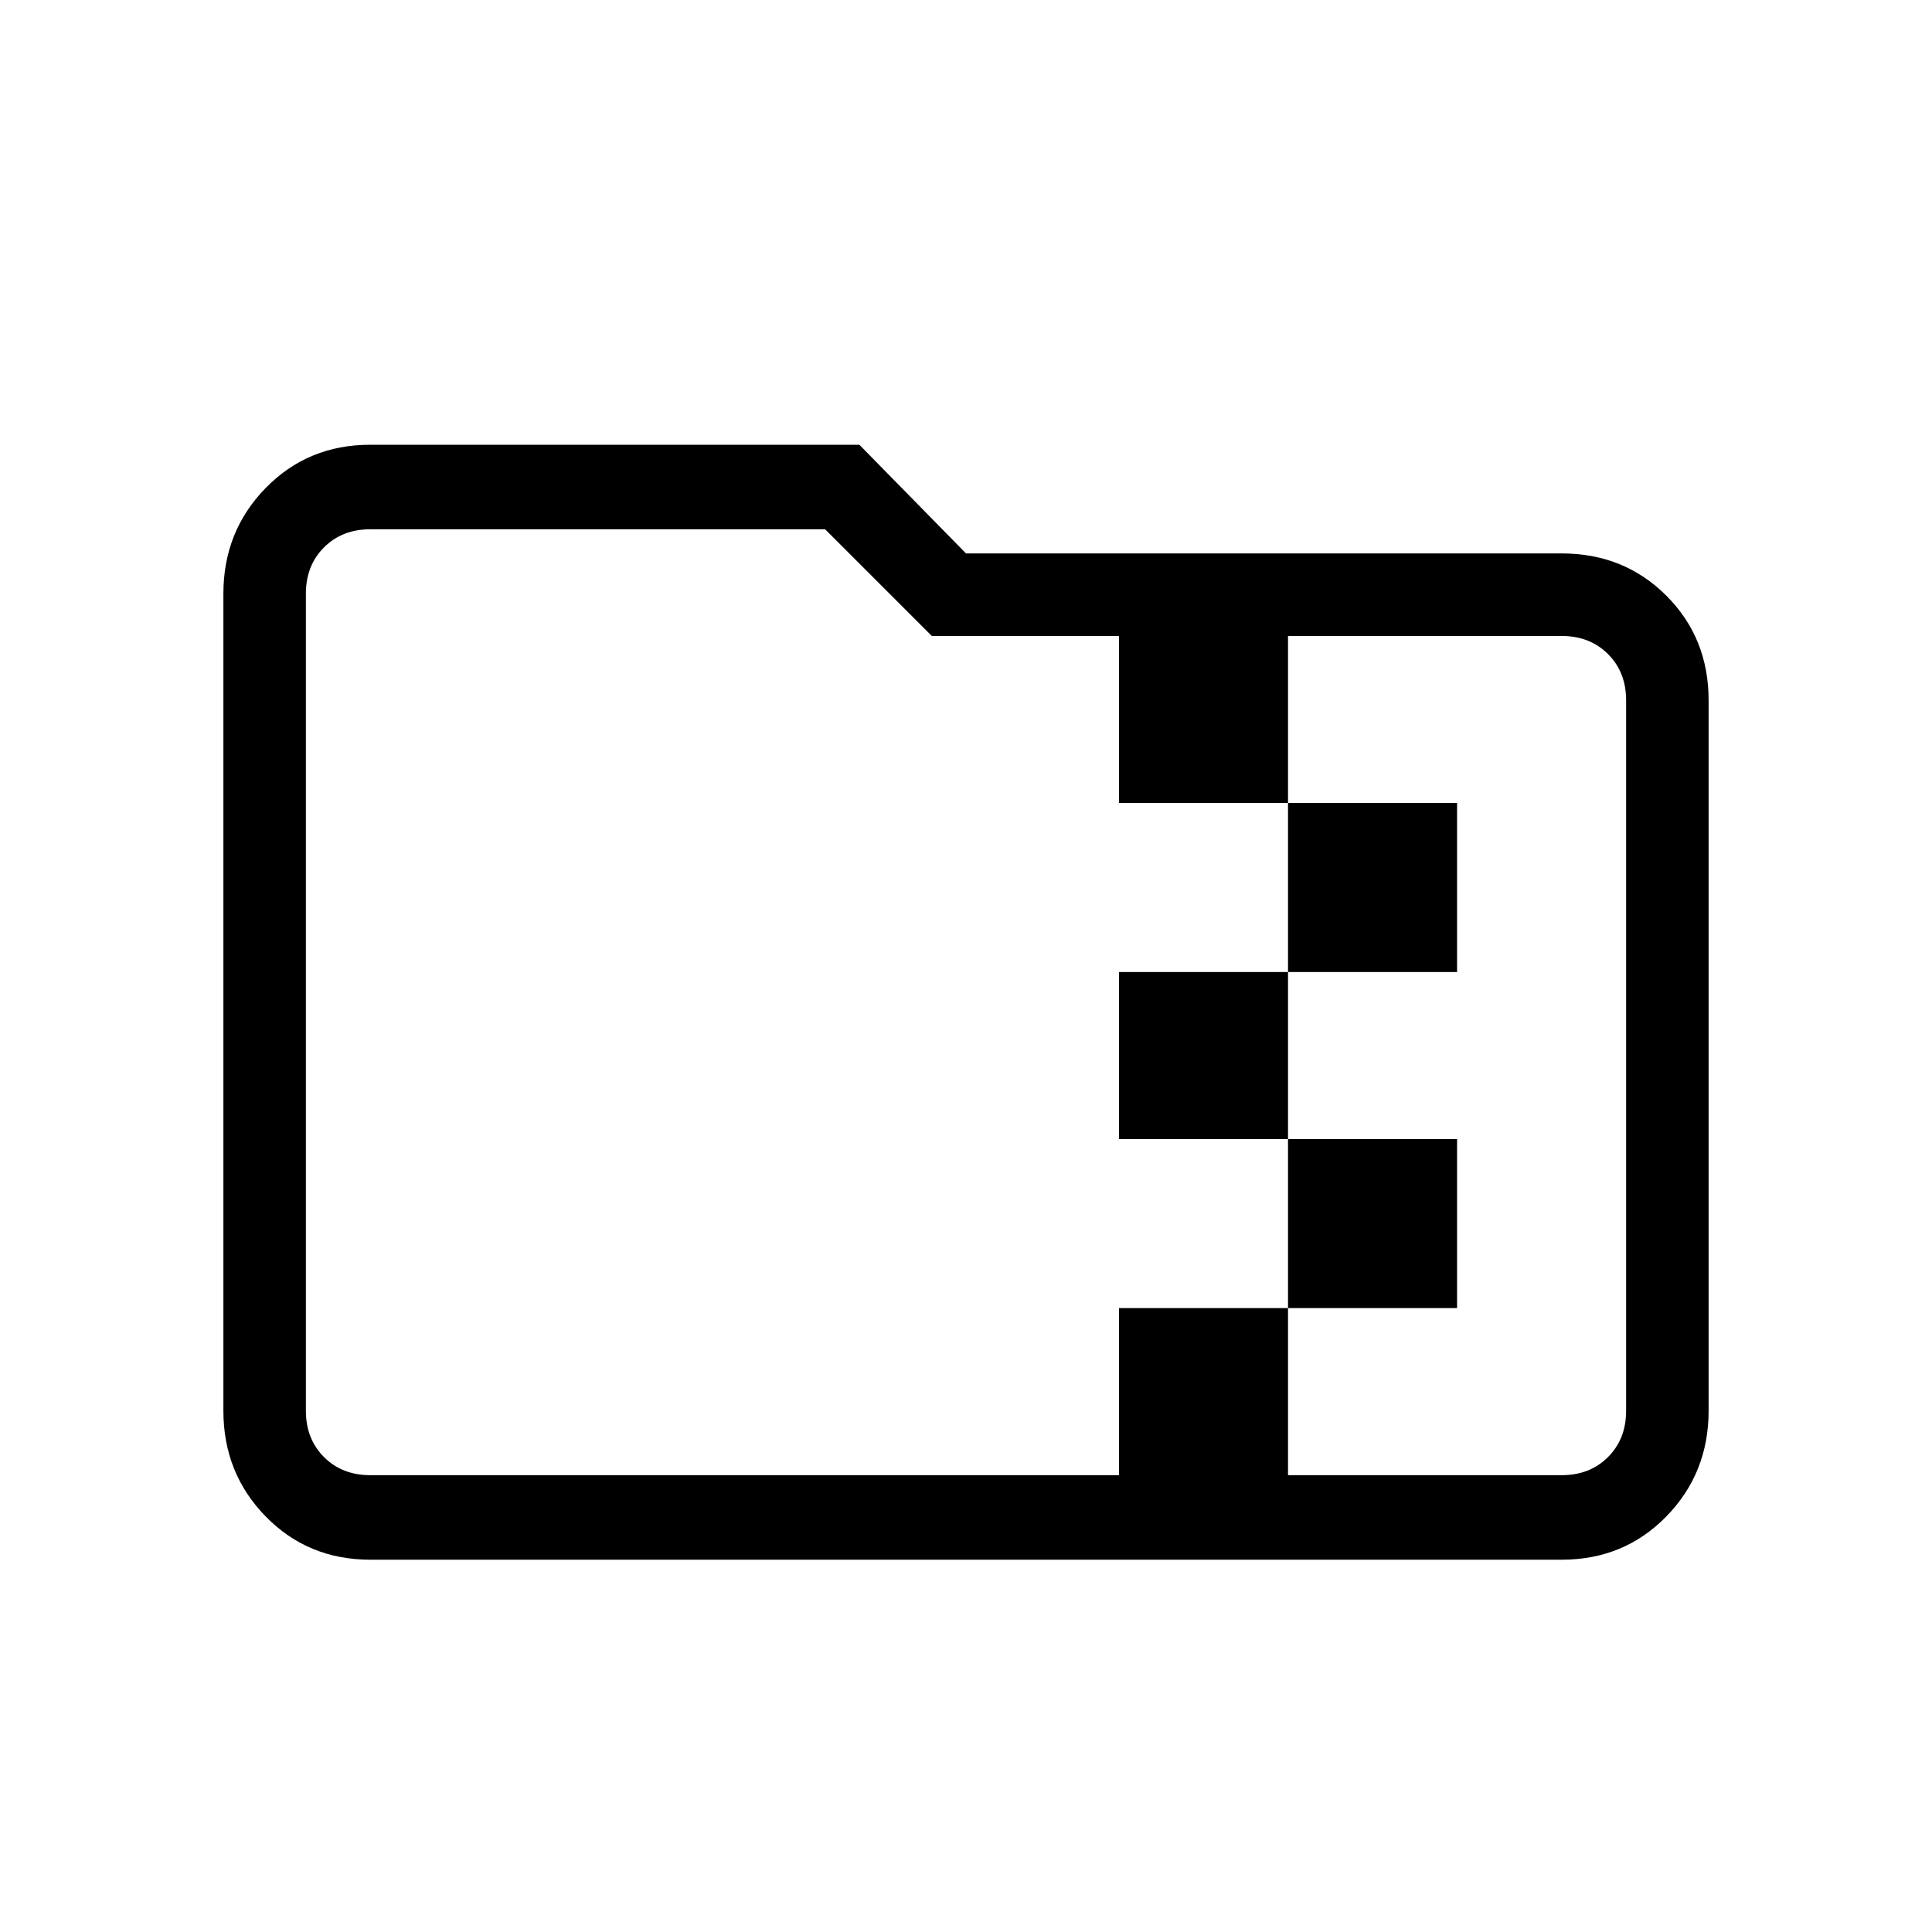 <svg xmlns="http://www.w3.org/2000/svg" height="40" width="40"><path d="M7.667 32.292q-1.292 0-2.167-.896-.875-.896-.875-2.188V12.292q0-1.292.875-2.188.875-.896 2.167-.896h10.125L20 11.458h12.333q1.292 0 2.167.875.875.875.875 2.167v14.708q0 1.292-.875 2.188-.875.896-2.167.896Zm19-1.75h5.666q.584 0 .959-.375t.375-.959V14.5q0-.583-.375-.958t-.959-.375h-5.666v3.458h3.5v3.5h-3.5v3.458h3.5v3.5h-3.5Zm-19 0h15.5v-3.459h3.5v-3.5h-3.5v-3.458h3.5v-3.5h-3.5v-3.458h-3.875l-2.209-2.209H7.667q-.584 0-.959.375t-.375.959v16.916q0 .584.375.959t.959.375ZM6.333 13.167v-2.209 19.584-17.375Z"/></svg>